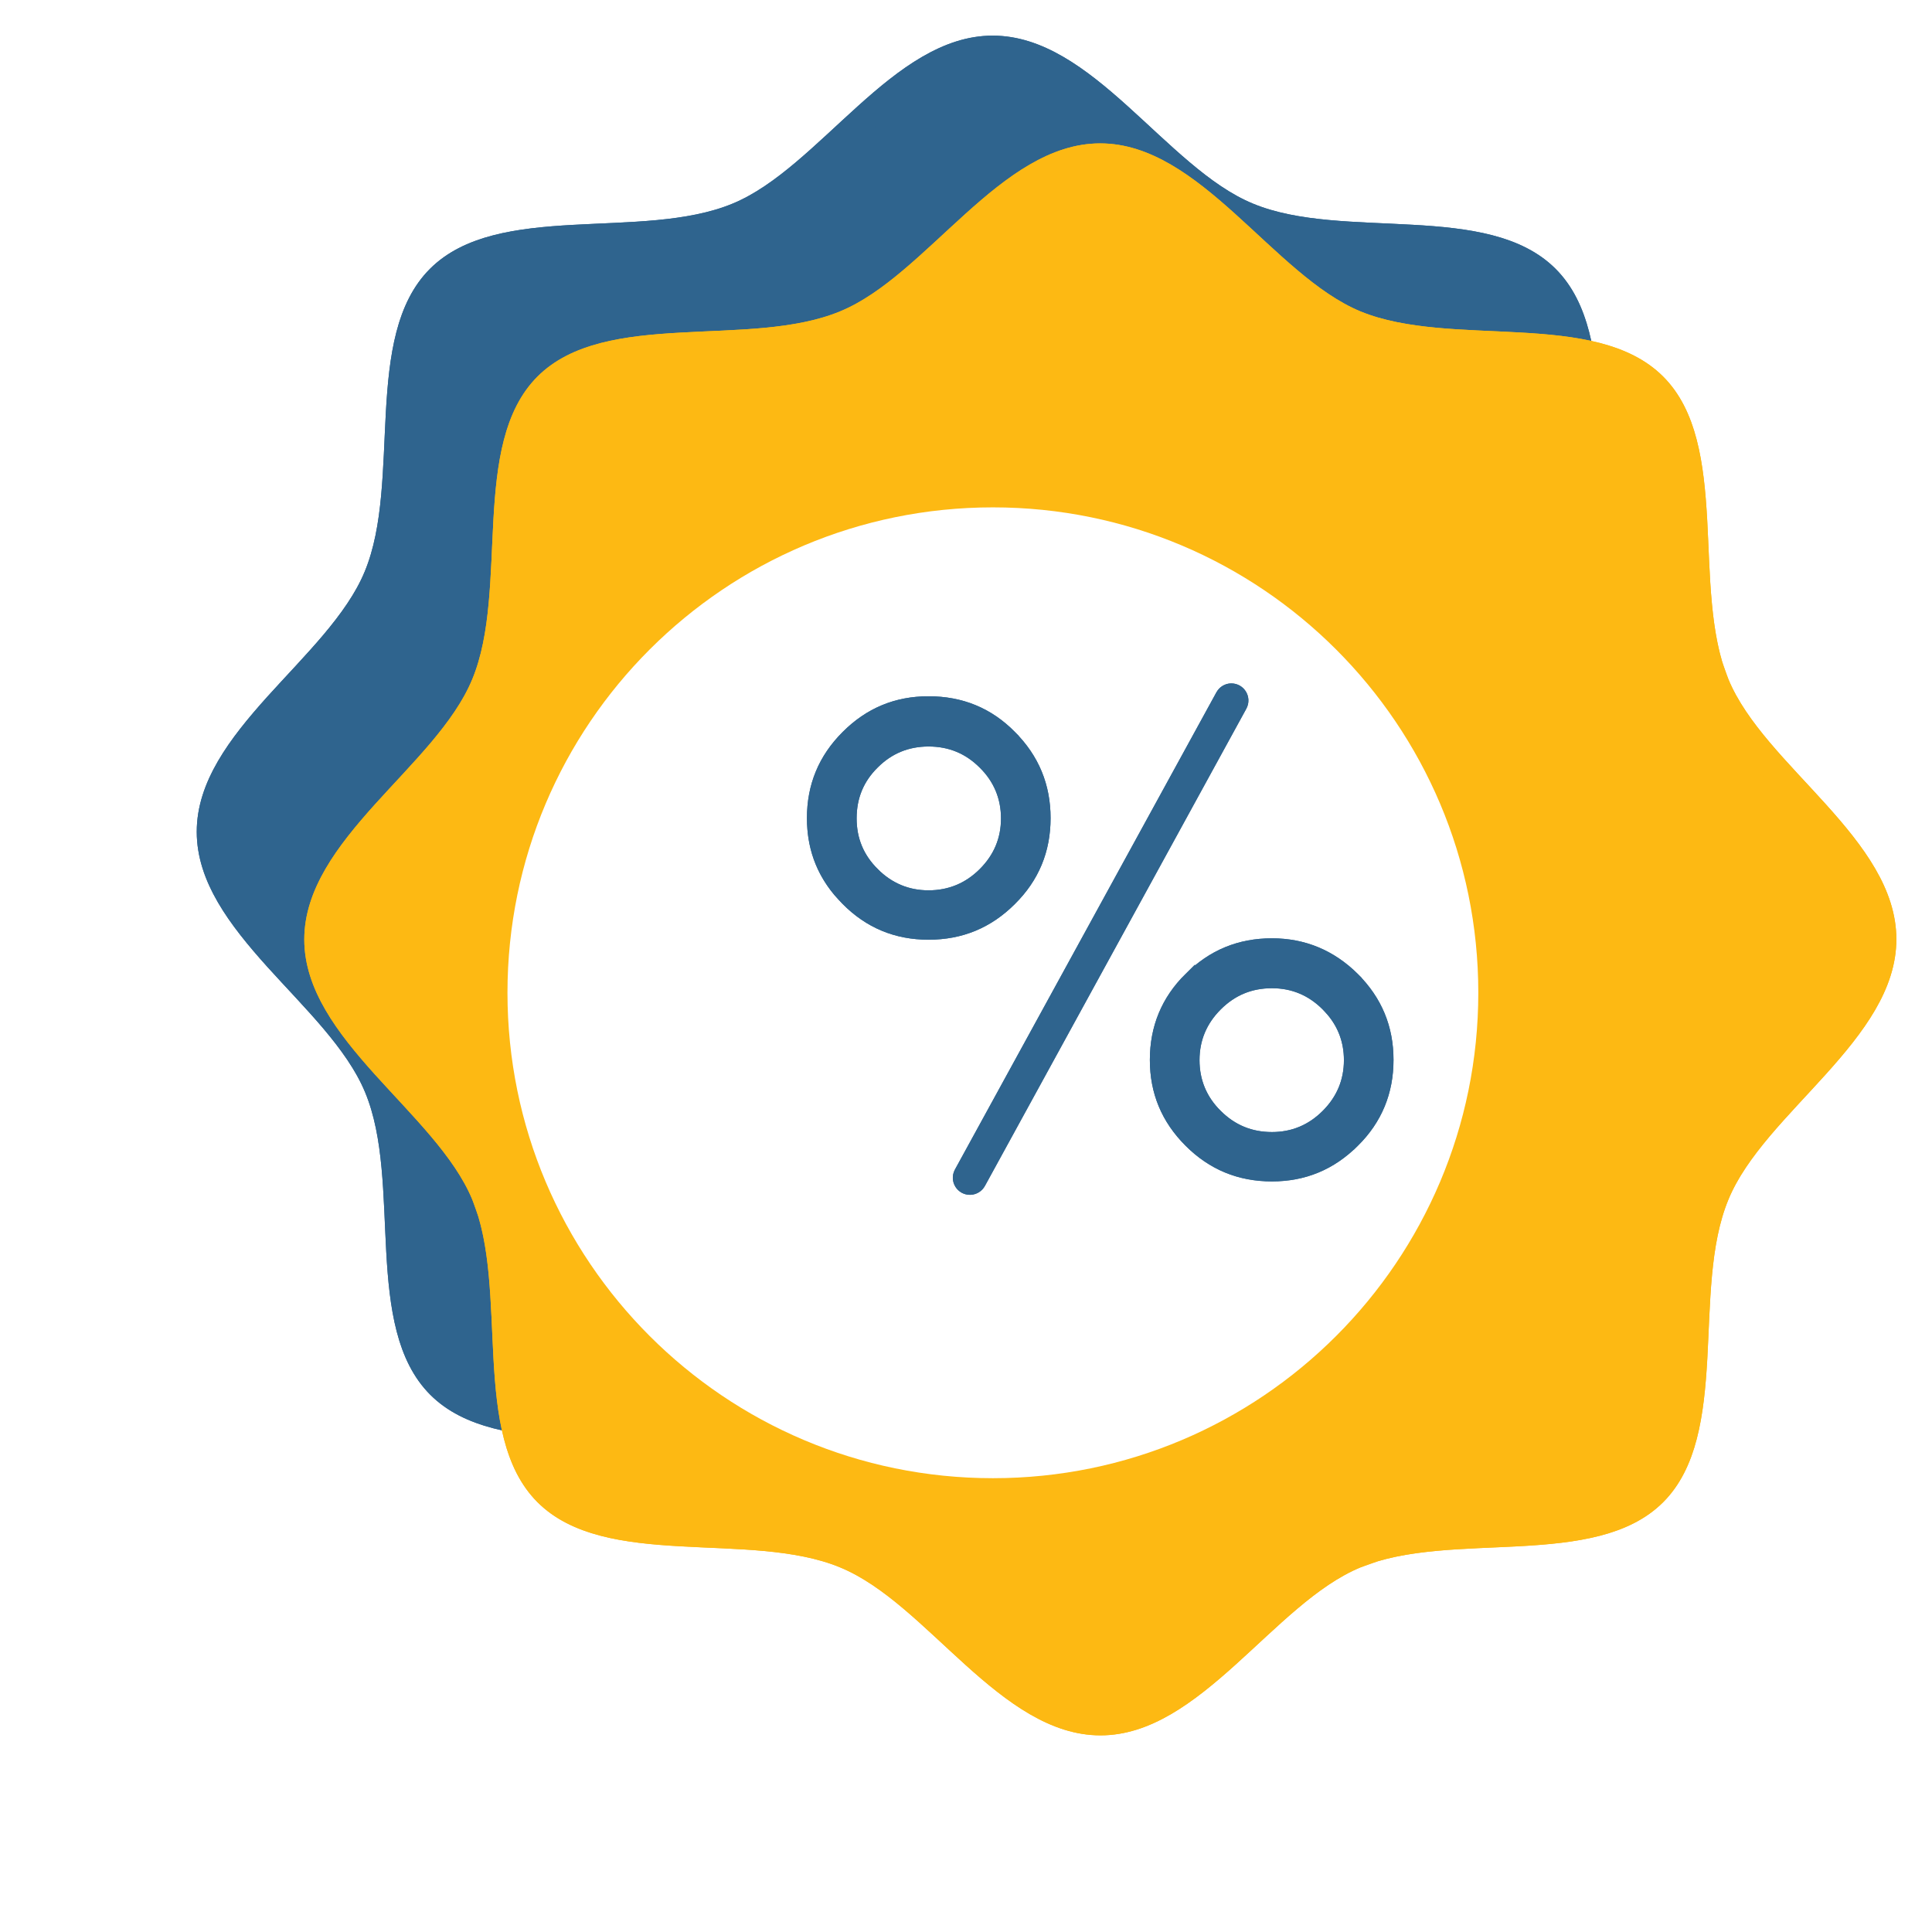 <svg width="18" height="18" viewBox="0 0 18 18" fill="none" xmlns="http://www.w3.org/2000/svg">
<g filter="url(#filter0_di_3321_8029)">
<path d="M15.668 8.25C15.668 9.182 14.438 9.862 14.104 10.675C13.756 11.514 14.129 12.862 13.496 13.495C12.864 14.127 11.516 13.752 10.676 14.102C9.866 14.437 9.184 15.667 8.254 15.667C7.321 15.667 6.641 14.437 5.829 14.102C4.989 13.755 3.641 14.127 3.009 13.495C2.376 12.862 2.751 11.514 2.401 10.675C2.063 9.862 0.833 9.182 0.833 8.25C0.833 7.317 2.063 6.637 2.398 5.825C2.746 4.985 2.373 3.637 3.006 3.005C3.639 2.372 4.986 2.747 5.826 2.397C6.636 2.062 7.319 0.832 8.248 0.832C9.181 0.832 9.861 2.062 10.674 2.397C11.514 2.745 12.861 2.372 13.493 3.005C14.126 3.637 13.751 4.985 14.101 5.825C14.438 6.637 15.668 7.317 15.668 8.25Z" fill="#2F648E"/>
<path d="M8.249 0.957C8.661 0.957 9.032 1.23 9.422 1.582C9.611 1.752 9.808 1.943 10.002 2.106C10.198 2.272 10.405 2.422 10.626 2.513C10.852 2.607 11.109 2.65 11.368 2.674C11.625 2.698 11.9 2.704 12.154 2.719C12.68 2.748 13.127 2.815 13.405 3.093C13.683 3.371 13.749 3.817 13.779 4.344C13.793 4.598 13.799 4.873 13.823 5.13C13.841 5.324 13.87 5.517 13.923 5.697L13.986 5.873C14.078 6.094 14.228 6.3 14.393 6.496C14.557 6.69 14.749 6.888 14.918 7.076C15.27 7.467 15.543 7.837 15.543 8.25C15.543 8.663 15.27 9.033 14.918 9.424C14.749 9.612 14.557 9.809 14.394 10.003C14.229 10.199 14.079 10.406 13.988 10.627C13.894 10.854 13.851 11.11 13.827 11.369C13.803 11.626 13.796 11.901 13.782 12.155C13.752 12.681 13.686 13.128 13.408 13.406C13.13 13.684 12.683 13.75 12.157 13.779C11.903 13.793 11.628 13.8 11.371 13.824C11.111 13.849 10.854 13.892 10.627 13.986C10.407 14.077 10.202 14.227 10.006 14.393C9.813 14.556 9.615 14.747 9.426 14.917C9.036 15.269 8.665 15.542 8.253 15.542C7.841 15.542 7.47 15.269 7.08 14.917C6.891 14.747 6.694 14.556 6.5 14.393C6.304 14.227 6.097 14.077 5.876 13.986C5.65 13.893 5.393 13.85 5.134 13.825C4.877 13.801 4.602 13.795 4.348 13.78C3.822 13.751 3.375 13.684 3.097 13.406C2.819 13.128 2.752 12.681 2.723 12.155C2.709 11.901 2.703 11.626 2.679 11.369C2.655 11.11 2.611 10.853 2.516 10.626C2.424 10.405 2.274 10.199 2.109 10.003C1.945 9.809 1.753 9.612 1.583 9.424C1.232 9.033 0.959 8.663 0.958 8.25C0.958 7.837 1.232 7.466 1.583 7.075C1.753 6.887 1.944 6.69 2.108 6.496C2.273 6.3 2.423 6.093 2.514 5.872C2.608 5.645 2.651 5.389 2.675 5.13C2.699 4.873 2.706 4.598 2.72 4.344C2.75 3.818 2.816 3.371 3.094 3.093C3.372 2.815 3.819 2.749 4.345 2.72C4.599 2.706 4.874 2.699 5.131 2.675C5.39 2.65 5.647 2.606 5.874 2.512C6.094 2.421 6.3 2.272 6.496 2.106C6.689 1.943 6.887 1.752 7.076 1.582C7.466 1.23 7.837 0.957 8.249 0.957Z" stroke="#2F648E" stroke-width="0.25"/>
</g>
<g filter="url(#filter1_di_3321_8029)">
<path d="M16.668 9.251C16.668 10.183 15.438 10.863 15.103 11.676C14.755 12.516 15.128 13.863 14.495 14.496C13.863 15.128 12.515 14.753 11.675 15.103C10.865 15.438 10.183 16.668 9.253 16.668C8.32 16.668 7.64 15.438 6.828 15.103C5.988 14.756 4.64 15.128 4.008 14.496C3.375 13.863 3.75 12.516 3.4 11.676C3.065 10.866 1.835 10.183 1.835 9.253C1.835 8.321 3.065 7.641 3.4 6.828C3.748 5.988 3.375 4.641 4.008 4.008C4.64 3.376 5.988 3.751 6.828 3.401C7.638 3.066 8.32 1.836 9.25 1.836C10.183 1.836 10.863 3.066 11.675 3.401C12.515 3.748 13.863 3.376 14.495 4.008C15.128 4.641 14.753 5.988 15.103 6.828C15.438 7.638 16.668 8.318 16.668 9.251Z" fill="#FDB913"/>
<path d="M9.25 1.961C9.663 1.961 10.034 2.234 10.424 2.586C10.613 2.756 10.81 2.947 11.004 3.11C11.2 3.276 11.407 3.425 11.627 3.517C11.854 3.61 12.111 3.653 12.37 3.678C12.627 3.702 12.902 3.708 13.156 3.723C13.682 3.752 14.129 3.819 14.407 4.097C14.685 4.375 14.751 4.821 14.781 5.348C14.795 5.602 14.8 5.877 14.825 6.134C14.843 6.328 14.872 6.521 14.925 6.701L14.988 6.877C15.079 7.097 15.228 7.303 15.393 7.498C15.557 7.692 15.749 7.889 15.918 8.077C16.27 8.467 16.543 8.838 16.543 9.251C16.543 9.664 16.27 10.034 15.918 10.425C15.749 10.613 15.557 10.811 15.393 11.005C15.228 11.201 15.079 11.407 14.988 11.628C14.894 11.855 14.85 12.111 14.826 12.37C14.802 12.627 14.796 12.902 14.782 13.156C14.752 13.682 14.685 14.129 14.407 14.407C14.129 14.685 13.683 14.752 13.157 14.781C12.902 14.795 12.627 14.801 12.37 14.825C12.175 14.844 11.982 14.872 11.802 14.926L11.627 14.988C11.407 15.079 11.201 15.228 11.005 15.394C10.812 15.557 10.614 15.749 10.425 15.919C10.035 16.27 9.665 16.543 9.253 16.543C8.841 16.543 8.469 16.271 8.079 15.919C7.89 15.749 7.693 15.557 7.5 15.394C7.304 15.228 7.096 15.079 6.875 14.988C6.649 14.894 6.392 14.85 6.133 14.826C5.876 14.802 5.601 14.797 5.347 14.782C4.821 14.753 4.374 14.685 4.096 14.407C3.818 14.129 3.753 13.683 3.723 13.157C3.709 12.903 3.702 12.627 3.678 12.37C3.66 12.176 3.631 11.983 3.578 11.803L3.516 11.628C3.425 11.408 3.275 11.202 3.11 11.006C2.946 10.812 2.755 10.614 2.585 10.426C2.234 10.035 1.961 9.665 1.96 9.254C1.96 8.841 2.234 8.47 2.585 8.079C2.755 7.891 2.946 7.694 3.11 7.5C3.275 7.304 3.425 7.097 3.516 6.876C3.61 6.649 3.653 6.393 3.677 6.134C3.701 5.877 3.708 5.602 3.722 5.348C3.752 4.821 3.818 4.375 4.096 4.097C4.374 3.819 4.821 3.753 5.347 3.724C5.601 3.709 5.876 3.703 6.133 3.679C6.392 3.654 6.648 3.61 6.875 3.516C7.096 3.425 7.302 3.276 7.498 3.11C7.691 2.947 7.889 2.756 8.078 2.586C8.468 2.234 8.839 1.961 9.25 1.961Z" stroke="#FDB913" stroke-width="0.25"/>
</g>
<path d="M9.251 13.772C11.748 13.772 13.773 11.747 13.773 9.249C13.773 6.751 11.748 4.727 9.251 4.727C6.753 4.727 4.728 6.751 4.728 9.249C4.728 11.747 6.753 13.772 9.251 13.772Z" fill="white"/>
<g filter="url(#filter2_di_3321_8029)">
<path d="M8.456 7.32C8.678 7.542 8.788 7.81 8.788 8.122C8.788 8.435 8.678 8.702 8.456 8.922C8.233 9.145 7.966 9.255 7.651 9.255C7.338 9.255 7.071 9.145 6.851 8.922C6.628 8.7 6.518 8.435 6.518 8.122C6.518 7.81 6.628 7.542 6.851 7.32C7.073 7.097 7.338 6.987 7.651 6.987C7.968 6.987 8.236 7.097 8.456 7.32ZM8.128 8.597C8.261 8.465 8.326 8.307 8.326 8.125C8.326 7.942 8.261 7.782 8.128 7.652C7.996 7.52 7.838 7.455 7.651 7.455C7.466 7.455 7.308 7.52 7.178 7.65C7.046 7.78 6.981 7.937 6.981 8.125C6.981 8.31 7.046 8.467 7.178 8.597C7.311 8.73 7.468 8.795 7.651 8.795C7.838 8.795 7.998 8.727 8.128 8.597ZM10.333 6.95C10.361 6.899 10.414 6.867 10.472 6.867C10.593 6.867 10.67 6.997 10.612 7.103L8.176 11.55C8.148 11.601 8.094 11.632 8.036 11.632C7.916 11.632 7.839 11.503 7.897 11.397L10.333 6.95ZM11.651 9.575C11.873 9.797 11.983 10.062 11.983 10.375C11.983 10.687 11.873 10.955 11.651 11.175C11.428 11.397 11.163 11.507 10.851 11.507C10.536 11.507 10.268 11.397 10.046 11.175C9.823 10.952 9.713 10.687 9.713 10.375C9.713 10.062 9.823 9.795 10.046 9.575C10.268 9.352 10.536 9.242 10.851 9.242C11.161 9.242 11.428 9.355 11.651 9.575ZM11.323 10.85C11.456 10.717 11.521 10.56 11.521 10.377C11.521 10.195 11.456 10.035 11.323 9.905C11.191 9.772 11.033 9.707 10.851 9.707C10.663 9.707 10.506 9.772 10.373 9.905C10.241 10.037 10.176 10.195 10.176 10.377C10.176 10.56 10.241 10.72 10.373 10.85C10.506 10.982 10.663 11.047 10.851 11.047C11.033 11.047 11.191 10.982 11.323 10.85Z" fill="#2F648E"/>
<path d="M10.472 6.992C10.498 6.992 10.514 7.019 10.502 7.042L8.066 11.489C8.06 11.5 8.049 11.507 8.037 11.507C8.011 11.507 7.994 11.48 8.006 11.457L10.443 7.01C10.449 6.999 10.46 6.992 10.472 6.992ZM10.85 9.367C11.126 9.367 11.363 9.465 11.562 9.662V9.663C11.761 9.862 11.858 10.096 11.858 10.375C11.858 10.654 11.761 10.89 11.563 11.086H11.562C11.363 11.285 11.129 11.382 10.85 11.382C10.568 11.382 10.333 11.285 10.134 11.086C9.935 10.887 9.838 10.654 9.838 10.375C9.838 10.096 9.934 9.859 10.132 9.663L10.133 9.664L10.134 9.663C10.333 9.464 10.568 9.367 10.85 9.367ZM10.85 9.582C10.63 9.582 10.441 9.66 10.285 9.816C10.129 9.972 10.05 10.161 10.05 10.377C10.05 10.592 10.129 10.784 10.285 10.938V10.938C10.441 11.094 10.63 11.172 10.85 11.172C11.066 11.172 11.256 11.094 11.412 10.938C11.567 10.783 11.646 10.593 11.646 10.377C11.646 10.188 11.585 10.018 11.465 9.875L11.411 9.815C11.255 9.66 11.066 9.582 10.85 9.582ZM7.651 7.112C7.936 7.112 8.171 7.209 8.367 7.407V7.408C8.566 7.607 8.663 7.843 8.663 8.122C8.663 8.402 8.566 8.637 8.368 8.833L8.367 8.834C8.168 9.033 7.933 9.13 7.651 9.13C7.371 9.13 7.135 9.032 6.939 8.834L6.869 8.758C6.717 8.576 6.643 8.366 6.643 8.122C6.643 7.843 6.74 7.607 6.939 7.408C7.138 7.209 7.372 7.112 7.651 7.112ZM7.651 7.33C7.433 7.33 7.244 7.407 7.09 7.561C6.933 7.715 6.856 7.905 6.856 8.125C6.856 8.342 6.934 8.531 7.089 8.685V8.686C7.245 8.841 7.435 8.92 7.651 8.92C7.872 8.92 8.063 8.839 8.216 8.686C8.372 8.53 8.451 8.341 8.451 8.125C8.451 7.91 8.372 7.717 8.215 7.562C8.06 7.407 7.871 7.33 7.651 7.33Z" stroke="#2F648E" stroke-width="0.25"/>
</g>
<defs>
<filter id="filter0_di_3321_8029" x="0.233" y="0.082" width="16.435" height="16.436" filterUnits="userSpaceOnUse" color-interpolation-filters="sRGB">
<feFlood flood-opacity="0" result="BackgroundImageFix"/>
<feColorMatrix in="SourceAlpha" type="matrix" values="0 0 0 0 0 0 0 0 0 0 0 0 0 0 0 0 0 0 127 0" result="hardAlpha"/>
<feMorphology radius="0.25" operator="dilate" in="SourceAlpha" result="effect1_dropShadow_3321_8029"/>
<feOffset dy="0.25"/>
<feGaussianBlur stdDeviation="0.175"/>
<feComposite in2="hardAlpha" operator="out"/>
<feColorMatrix type="matrix" values="0 0 0 0 0.184 0 0 0 0 0.733 0 0 0 0 0.643 0 0 0 0.1 0"/>
<feBlend mode="normal" in2="BackgroundImageFix" result="effect1_dropShadow_3321_8029"/>
<feBlend mode="normal" in="SourceGraphic" in2="effect1_dropShadow_3321_8029" result="shape"/>
<feColorMatrix in="SourceAlpha" type="matrix" values="0 0 0 0 0 0 0 0 0 0 0 0 0 0 0 0 0 0 127 0" result="hardAlpha"/>
<feOffset dx="1" dy="-0.75"/>
<feGaussianBlur stdDeviation="0.5"/>
<feComposite in2="hardAlpha" operator="arithmetic" k2="-1" k3="1"/>
<feColorMatrix type="matrix" values="0 0 0 0 0 0 0 0 0 0 0 0 0 0 0 0 0 0 0.25 0"/>
<feBlend mode="normal" in2="shape" result="effect2_innerShadow_3321_8029"/>
</filter>
<filter id="filter1_di_3321_8029" x="1.235" y="1.086" width="16.433" height="16.432" filterUnits="userSpaceOnUse" color-interpolation-filters="sRGB">
<feFlood flood-opacity="0" result="BackgroundImageFix"/>
<feColorMatrix in="SourceAlpha" type="matrix" values="0 0 0 0 0 0 0 0 0 0 0 0 0 0 0 0 0 0 127 0" result="hardAlpha"/>
<feMorphology radius="0.25" operator="dilate" in="SourceAlpha" result="effect1_dropShadow_3321_8029"/>
<feOffset dy="0.25"/>
<feGaussianBlur stdDeviation="0.175"/>
<feComposite in2="hardAlpha" operator="out"/>
<feColorMatrix type="matrix" values="0 0 0 0 0.184 0 0 0 0 0.733 0 0 0 0 0.643 0 0 0 0.1 0"/>
<feBlend mode="normal" in2="BackgroundImageFix" result="effect1_dropShadow_3321_8029"/>
<feBlend mode="normal" in="SourceGraphic" in2="effect1_dropShadow_3321_8029" result="shape"/>
<feColorMatrix in="SourceAlpha" type="matrix" values="0 0 0 0 0 0 0 0 0 0 0 0 0 0 0 0 0 0 127 0" result="hardAlpha"/>
<feOffset dx="1" dy="-0.75"/>
<feGaussianBlur stdDeviation="0.5"/>
<feComposite in2="hardAlpha" operator="arithmetic" k2="-1" k3="1"/>
<feColorMatrix type="matrix" values="0 0 0 0 0 0 0 0 0 0 0 0 0 0 0 0 0 0 0.25 0"/>
<feBlend mode="normal" in2="shape" result="effect2_innerShadow_3321_8029"/>
</filter>
<filter id="filter2_di_3321_8029" x="5.918" y="6.117" width="7.065" height="6.366" filterUnits="userSpaceOnUse" color-interpolation-filters="sRGB">
<feFlood flood-opacity="0" result="BackgroundImageFix"/>
<feColorMatrix in="SourceAlpha" type="matrix" values="0 0 0 0 0 0 0 0 0 0 0 0 0 0 0 0 0 0 127 0" result="hardAlpha"/>
<feMorphology radius="0.25" operator="dilate" in="SourceAlpha" result="effect1_dropShadow_3321_8029"/>
<feOffset dy="0.25"/>
<feGaussianBlur stdDeviation="0.175"/>
<feComposite in2="hardAlpha" operator="out"/>
<feColorMatrix type="matrix" values="0 0 0 0 0.184 0 0 0 0 0.733 0 0 0 0 0.643 0 0 0 0.1 0"/>
<feBlend mode="normal" in2="BackgroundImageFix" result="effect1_dropShadow_3321_8029"/>
<feBlend mode="normal" in="SourceGraphic" in2="effect1_dropShadow_3321_8029" result="shape"/>
<feColorMatrix in="SourceAlpha" type="matrix" values="0 0 0 0 0 0 0 0 0 0 0 0 0 0 0 0 0 0 127 0" result="hardAlpha"/>
<feOffset dx="1" dy="-0.75"/>
<feGaussianBlur stdDeviation="0.5"/>
<feComposite in2="hardAlpha" operator="arithmetic" k2="-1" k3="1"/>
<feColorMatrix type="matrix" values="0 0 0 0 0 0 0 0 0 0 0 0 0 0 0 0 0 0 0.25 0"/>
<feBlend mode="normal" in2="shape" result="effect2_innerShadow_3321_8029"/>
</filter>
</defs>
</svg>
